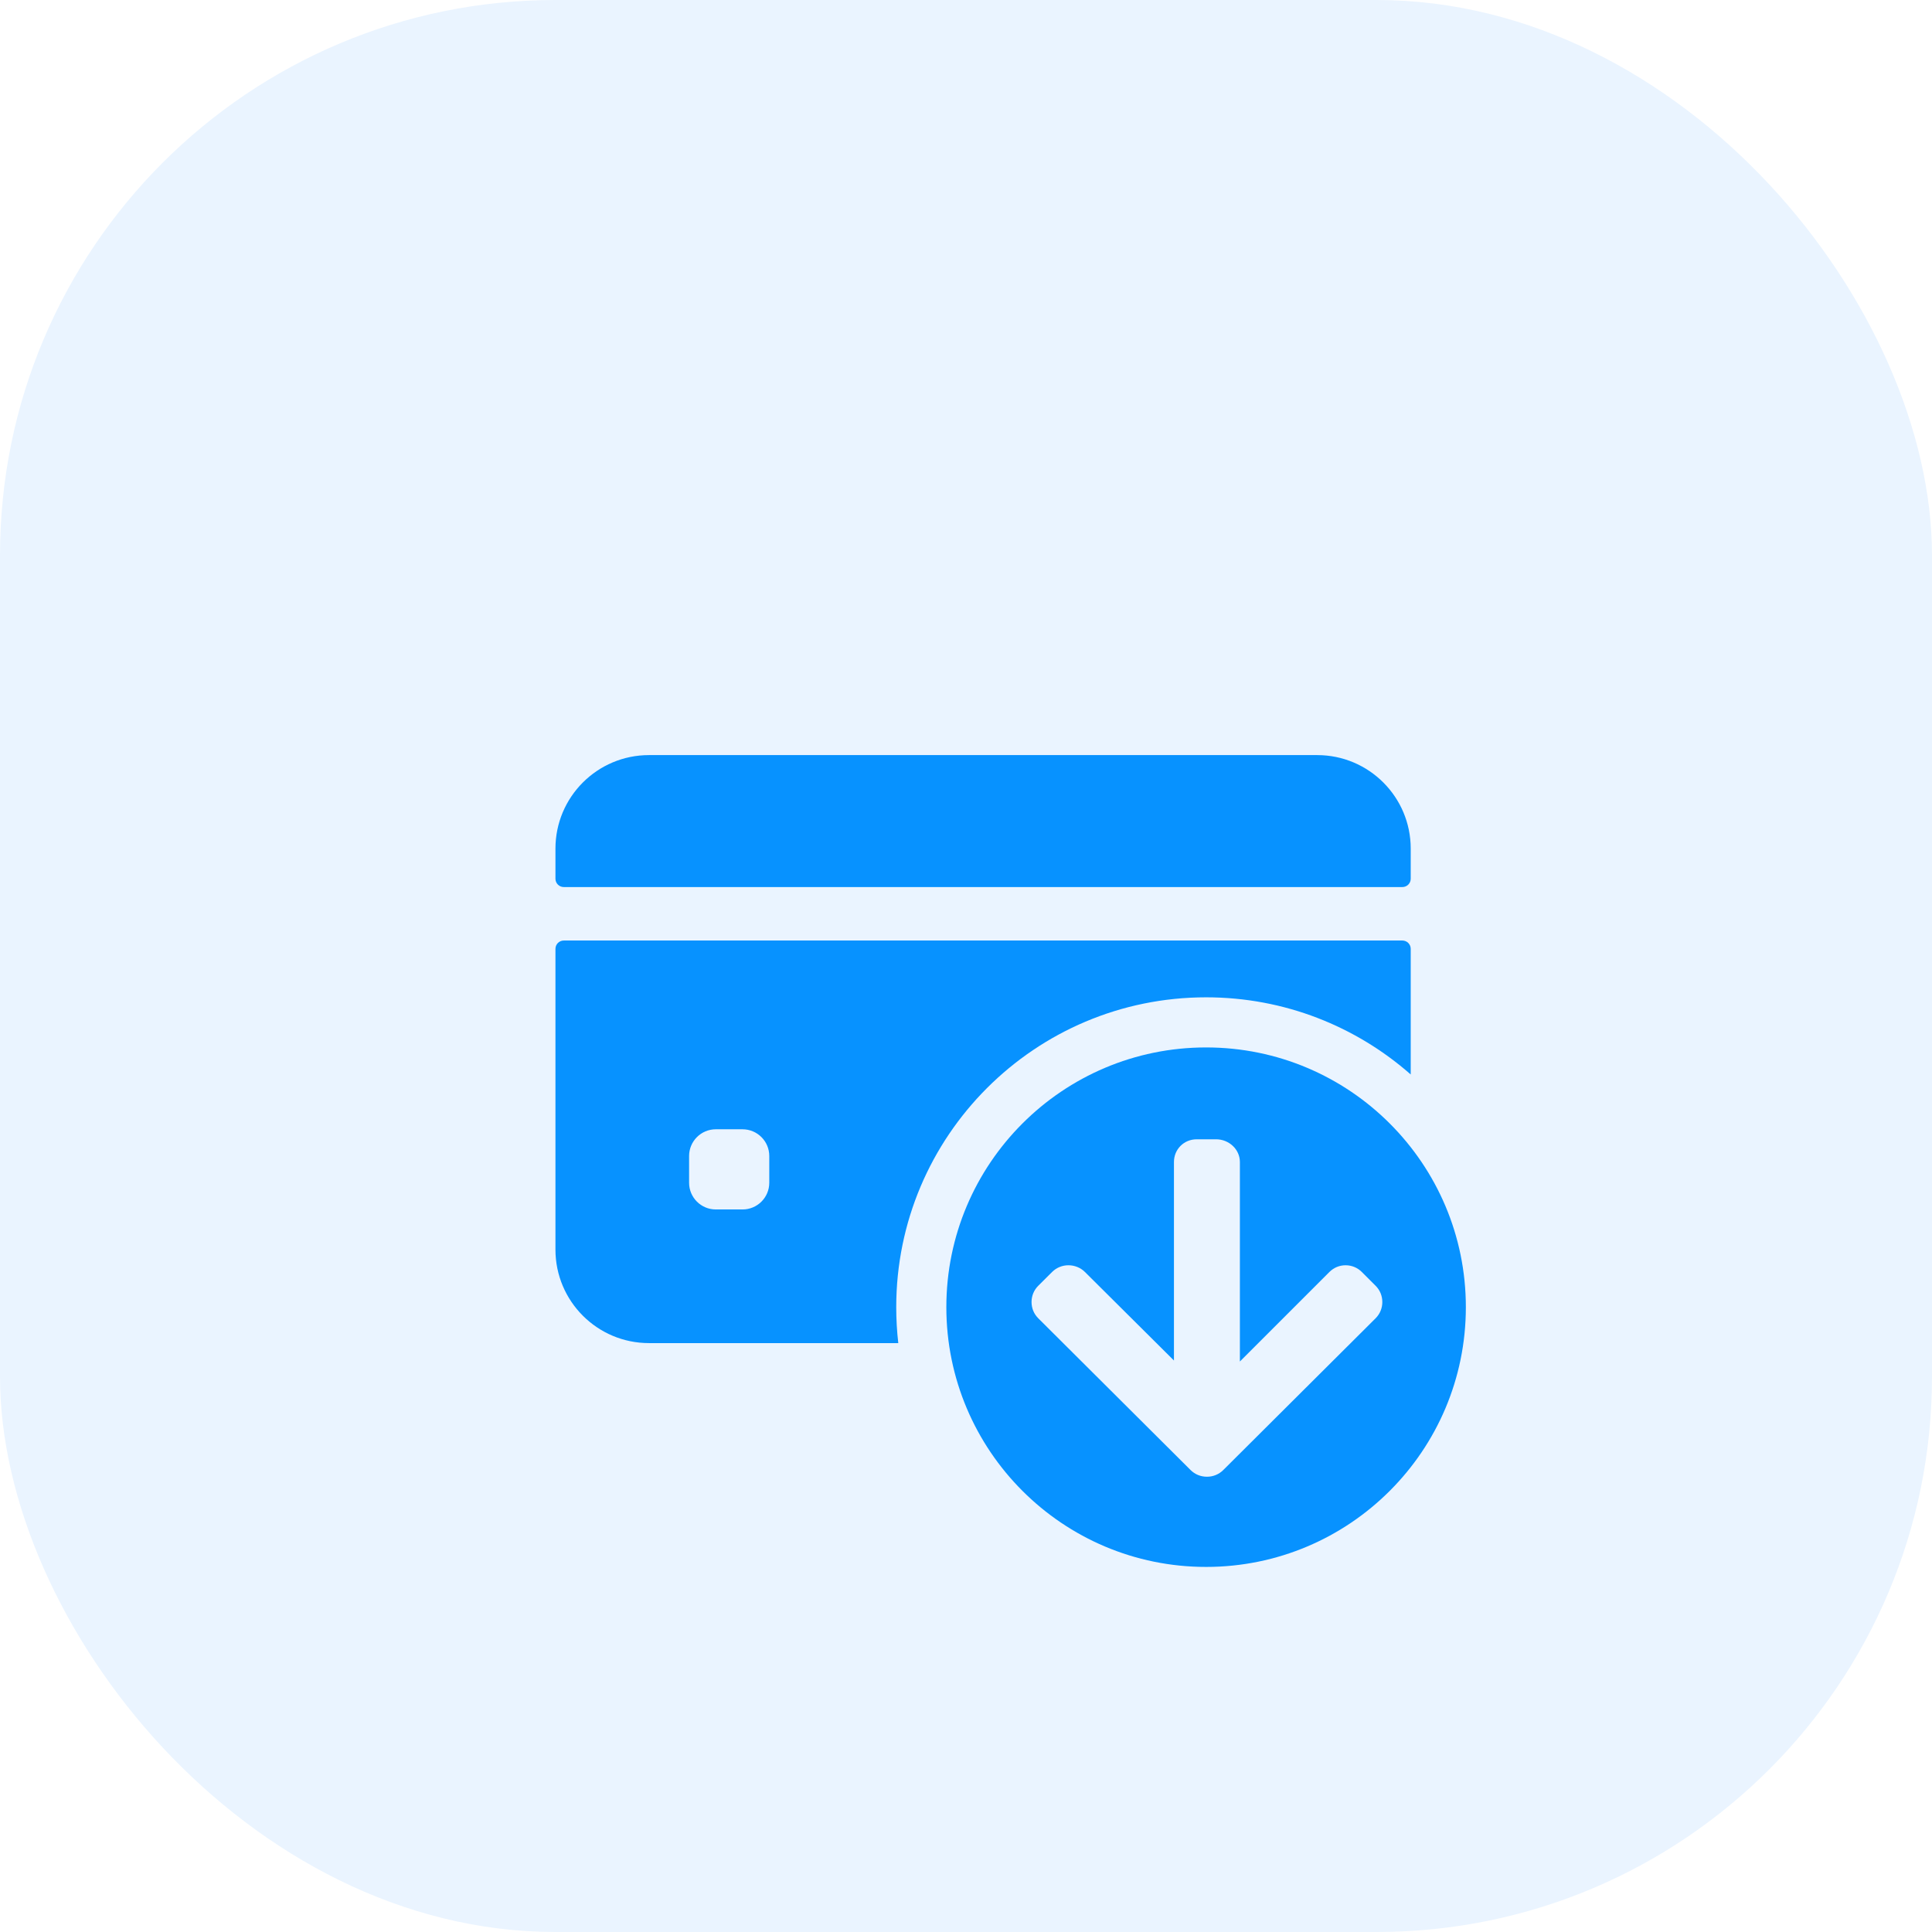 <svg width="80" height="80" viewBox="0 0 80 80" fill="none" xmlns="http://www.w3.org/2000/svg">
<g id="icon-withdrawal">
<rect width="80" height="80" rx="23" fill="#EAF4FF"/>
<g id="Group 39336" filter="url(#filter0_d_7896_92)">
<path id="Subtract" fill-rule="evenodd" clip-rule="evenodd" d="M58.415 29.873V31.119C58.415 31.21 58.379 31.298 58.314 31.363C58.249 31.428 58.161 31.464 58.069 31.464H23.346C23.254 31.464 23.166 31.428 23.101 31.363C23.036 31.298 23 31.21 23 31.119V29.873C23 27.734 24.734 26 26.873 26H54.542C56.681 26 58.415 27.734 58.415 29.873ZM23 46.474V34.024C23 33.932 23.036 33.844 23.101 33.779C23.166 33.714 23.254 33.678 23.346 33.678H58.069C58.161 33.678 58.249 33.714 58.314 33.779C58.379 33.844 58.415 33.932 58.415 34.024V39.225C56.155 37.236 53.189 36.03 49.942 36.03C42.855 36.03 37.111 41.774 37.111 48.861C37.111 49.364 37.14 49.86 37.196 50.348H26.873C24.734 50.348 23 48.614 23 46.474ZM30.747 44.814C31.358 44.814 31.854 44.319 31.854 43.708V42.601C31.854 41.99 31.358 41.494 30.747 41.494H29.64C29.029 41.494 28.534 41.99 28.534 42.601V43.708C28.534 44.319 29.029 44.814 29.64 44.814H30.747Z" fill="#0792FF"/>
<path id="Exclude" fill-rule="evenodd" clip-rule="evenodd" d="M49.942 59.616C55.882 59.616 60.698 54.801 60.698 48.86C60.698 42.92 55.882 38.105 49.942 38.105C44.001 38.105 39.186 42.92 39.186 48.86C39.186 54.801 44.001 59.616 49.942 59.616ZM42.992 49.32L49.298 55.603C49.478 55.783 49.719 55.882 49.977 55.881C50.233 55.882 50.474 55.783 50.654 55.603L56.96 49.321C57.14 49.141 57.239 48.902 57.239 48.647C57.239 48.392 57.141 48.153 56.961 47.974L56.39 47.403C56.211 47.224 55.974 47.125 55.718 47.125C55.462 47.125 55.228 47.224 55.048 47.403L51.341 51.11L51.341 42.849C51.341 42.324 50.887 41.909 50.36 41.909H49.55C49.023 41.909 48.611 42.324 48.611 42.849L48.611 51.069L44.924 47.403C44.745 47.224 44.496 47.125 44.241 47.125C43.985 47.125 43.745 47.224 43.565 47.403L42.992 47.974C42.812 48.153 42.714 48.392 42.714 48.647C42.714 48.902 42.812 49.141 42.992 49.32Z" fill="#0792FF"/>
</g>
</g>
<defs>
<filter id="filter0_d_7896_92" x="12.467" y="20.733" width="58.764" height="54.683" filterUnits="userSpaceOnUse" color-interpolation-filters="sRGB">
<feFlood flood-opacity="0" result="BackgroundImageFix"/>
<feColorMatrix in="SourceAlpha" type="matrix" values="0 0 0 0 0 0 0 0 0 0 0 0 0 0 0 0 0 0 127 0" result="hardAlpha"/>
<feOffset dy="5.267"/>
<feGaussianBlur stdDeviation="5.267"/>
<feComposite in2="hardAlpha" operator="out"/>
<feColorMatrix type="matrix" values="0 0 0 0 0.027 0 0 0 0 0.573 0 0 0 0 1 0 0 0 0.25 0"/>
<feBlend mode="normal" in2="BackgroundImageFix" result="effect1_dropShadow_7896_92"/>
<feBlend mode="normal" in="SourceGraphic" in2="effect1_dropShadow_7896_92" result="shape"/>
</filter>
</defs>
</svg>
